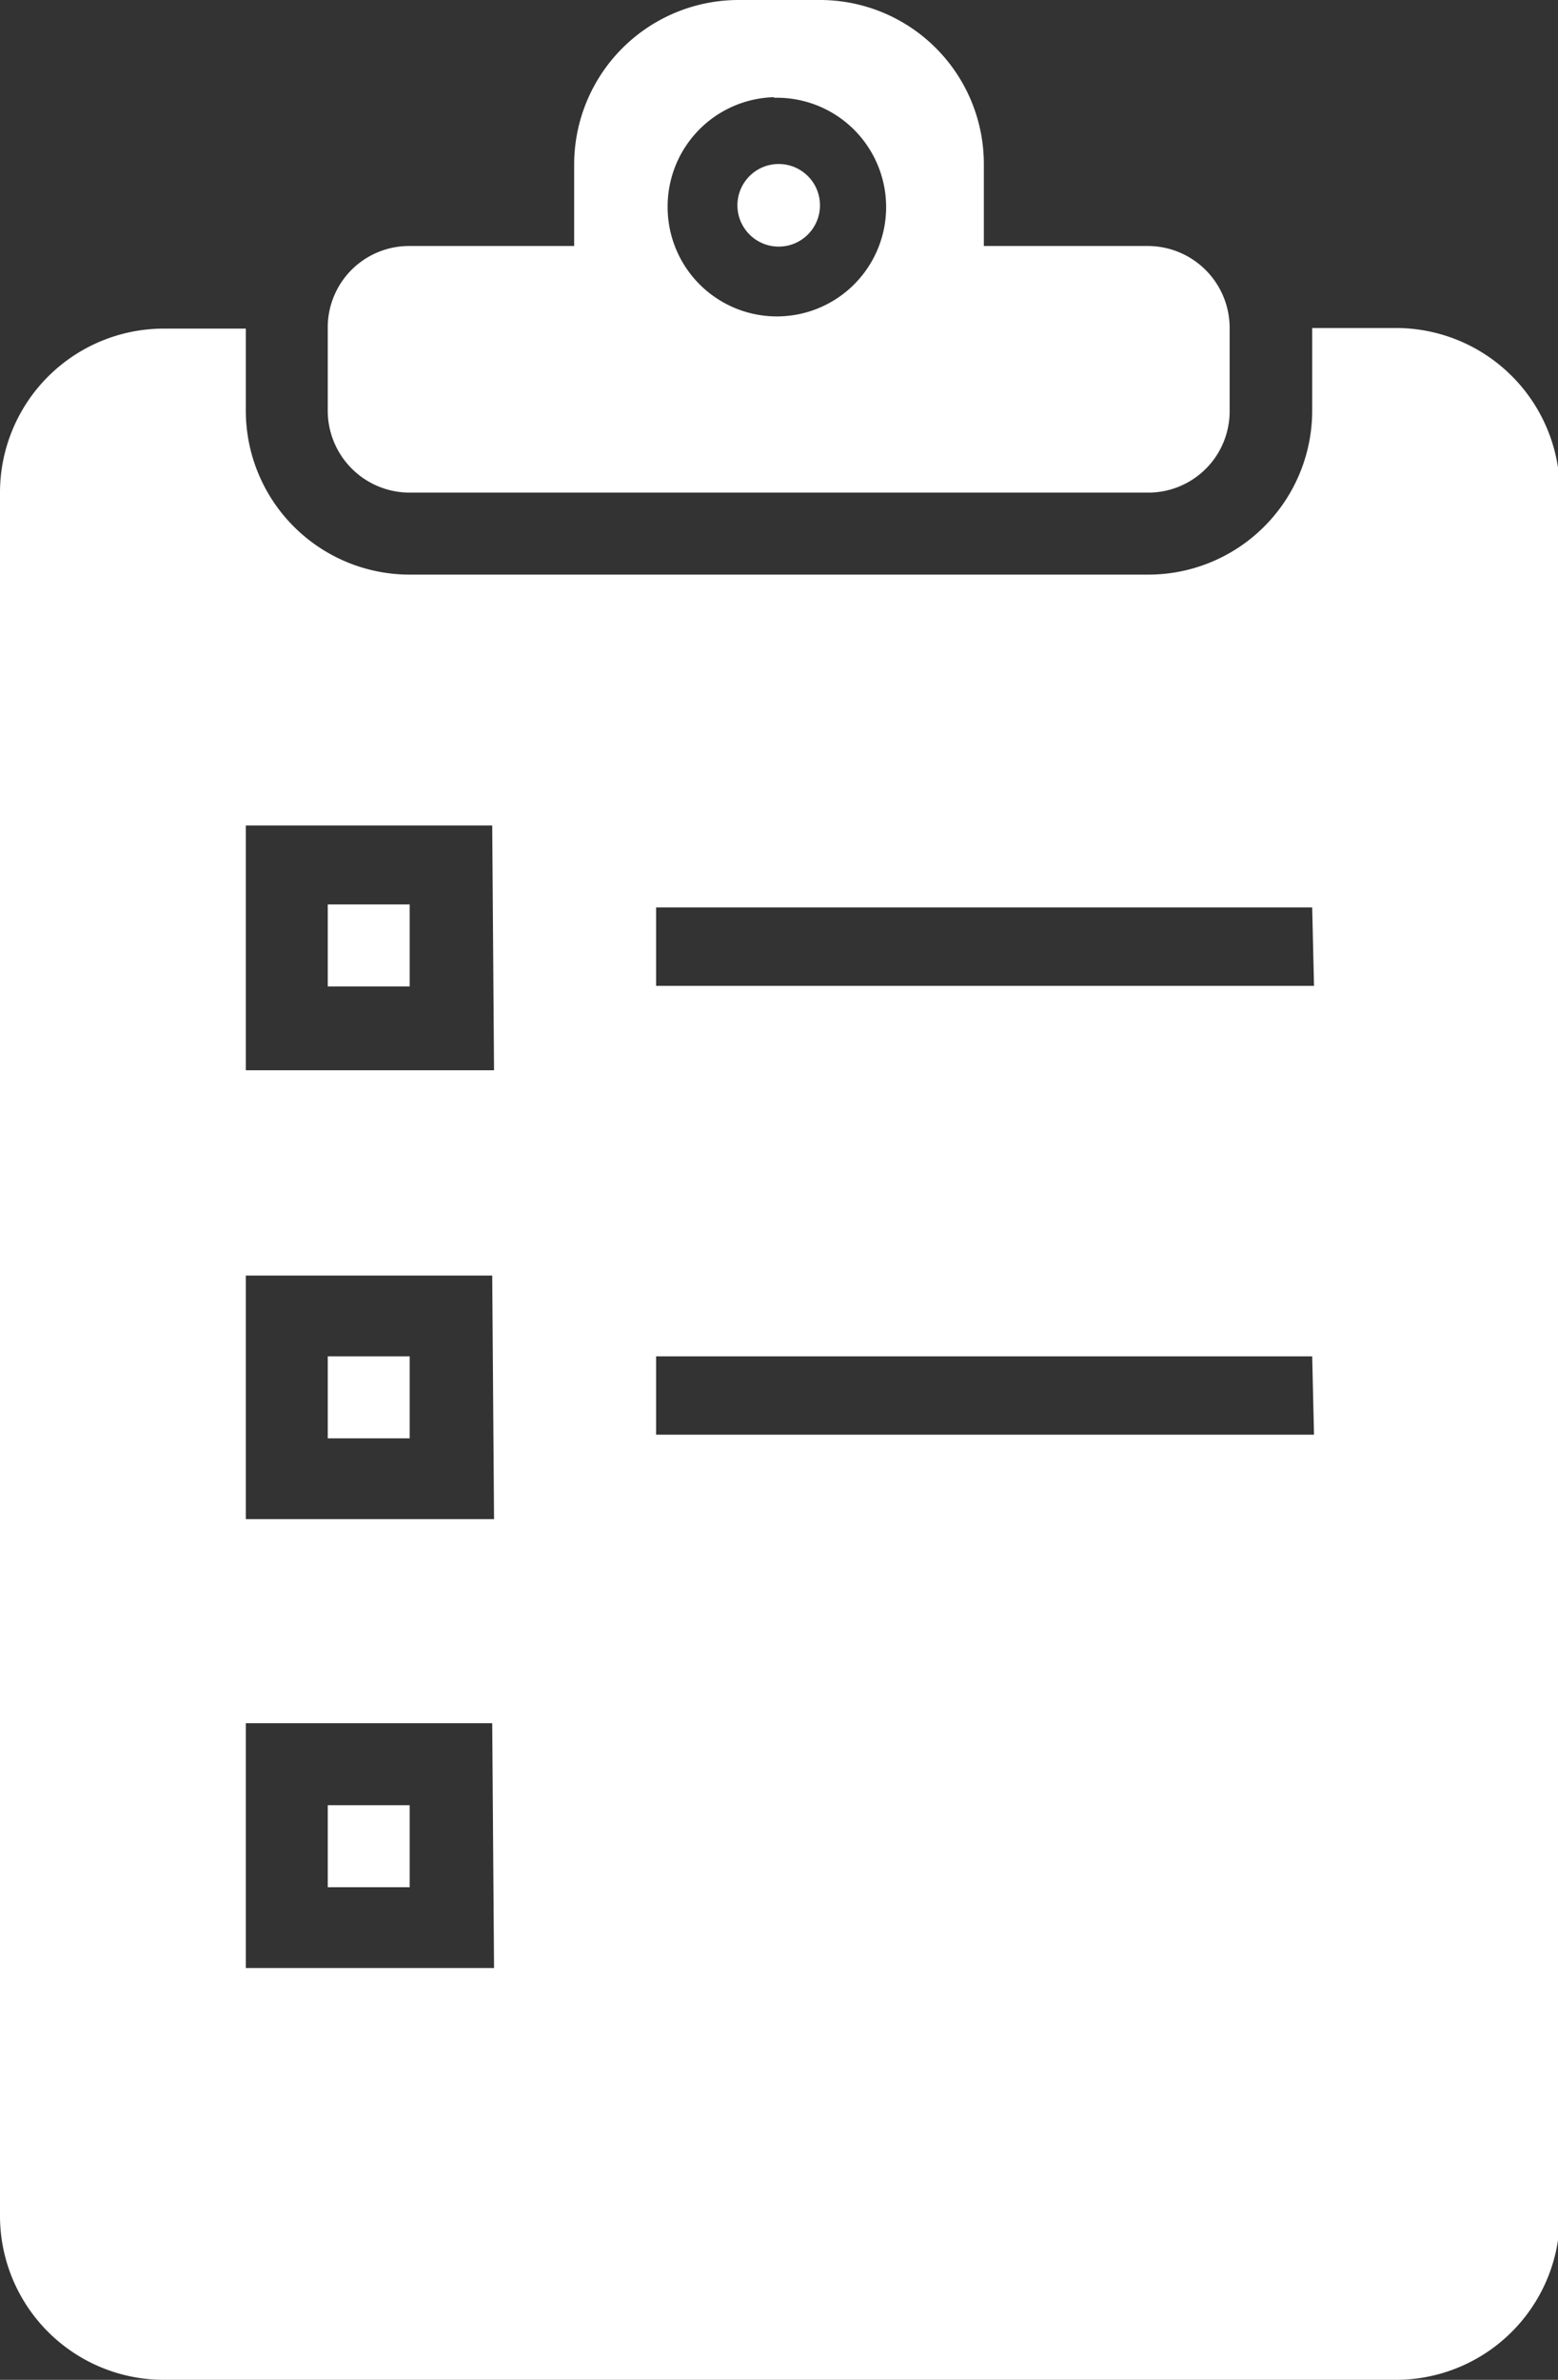 <svg xmlns="http://www.w3.org/2000/svg" viewBox="0 0 25.67 39.18"><rect x="0" y="0" width="25.67" height="39.18" fill="#333333" stroke="none"/><defs><style>.cls-1{fill:#fff;}</style></defs><title>Asset 7</title><g id="Layer_2" data-name="Layer 2"><g id="Layer_1-2" data-name="Layer 1"><path class="cls-1" d="M23,5.4H21.62V6.75a2.7,2.7,0,0,1-2.71,2.71H6.76A2.7,2.7,0,0,1,4.05,6.75V5.41H2.7A2.7,2.7,0,0,0,0,8.11V36.47a2.7,2.7,0,0,0,2.7,2.71H23a2.7,2.7,0,0,0,2.7-2.71V8.11A2.7,2.7,0,0,0,23,5.4Zm-14.86,27H4.05V28.37H8.11Zm0-7.39H4.05V21H8.11Zm0-7.39H4.05V13.59H8.11Zm13.51,6H10.81V22.33H21.62Zm0-7.39H10.81V14.94H21.62Z"/><circle class="cls-1" cx="12.83" cy="3.38" r="0.68"/><path class="cls-1" d="M6.75,8.11H18.92a1.34,1.34,0,0,0,1.34-1.35V5.4a1.35,1.35,0,0,0-1.34-1.35H16.21V2.7A2.7,2.7,0,0,0,13.5,0H12.17A2.71,2.71,0,0,0,9.46,2.7V4.05H6.75A1.34,1.34,0,0,0,5.4,5.4V6.76A1.35,1.35,0,0,0,6.75,8.11Zm6-6.5A1.8,1.8,0,1,1,11,3.4,1.8,1.8,0,0,1,12.76,1.6Z"/><rect class="cls-1" x="5.4" y="22.33" width="1.35" height="1.35"/><rect class="cls-1" x="5.4" y="29.72" width="1.35" height="1.35"/><rect class="cls-1" x="5.4" y="14.89" width="1.35" height="1.35"/></g></g></svg>